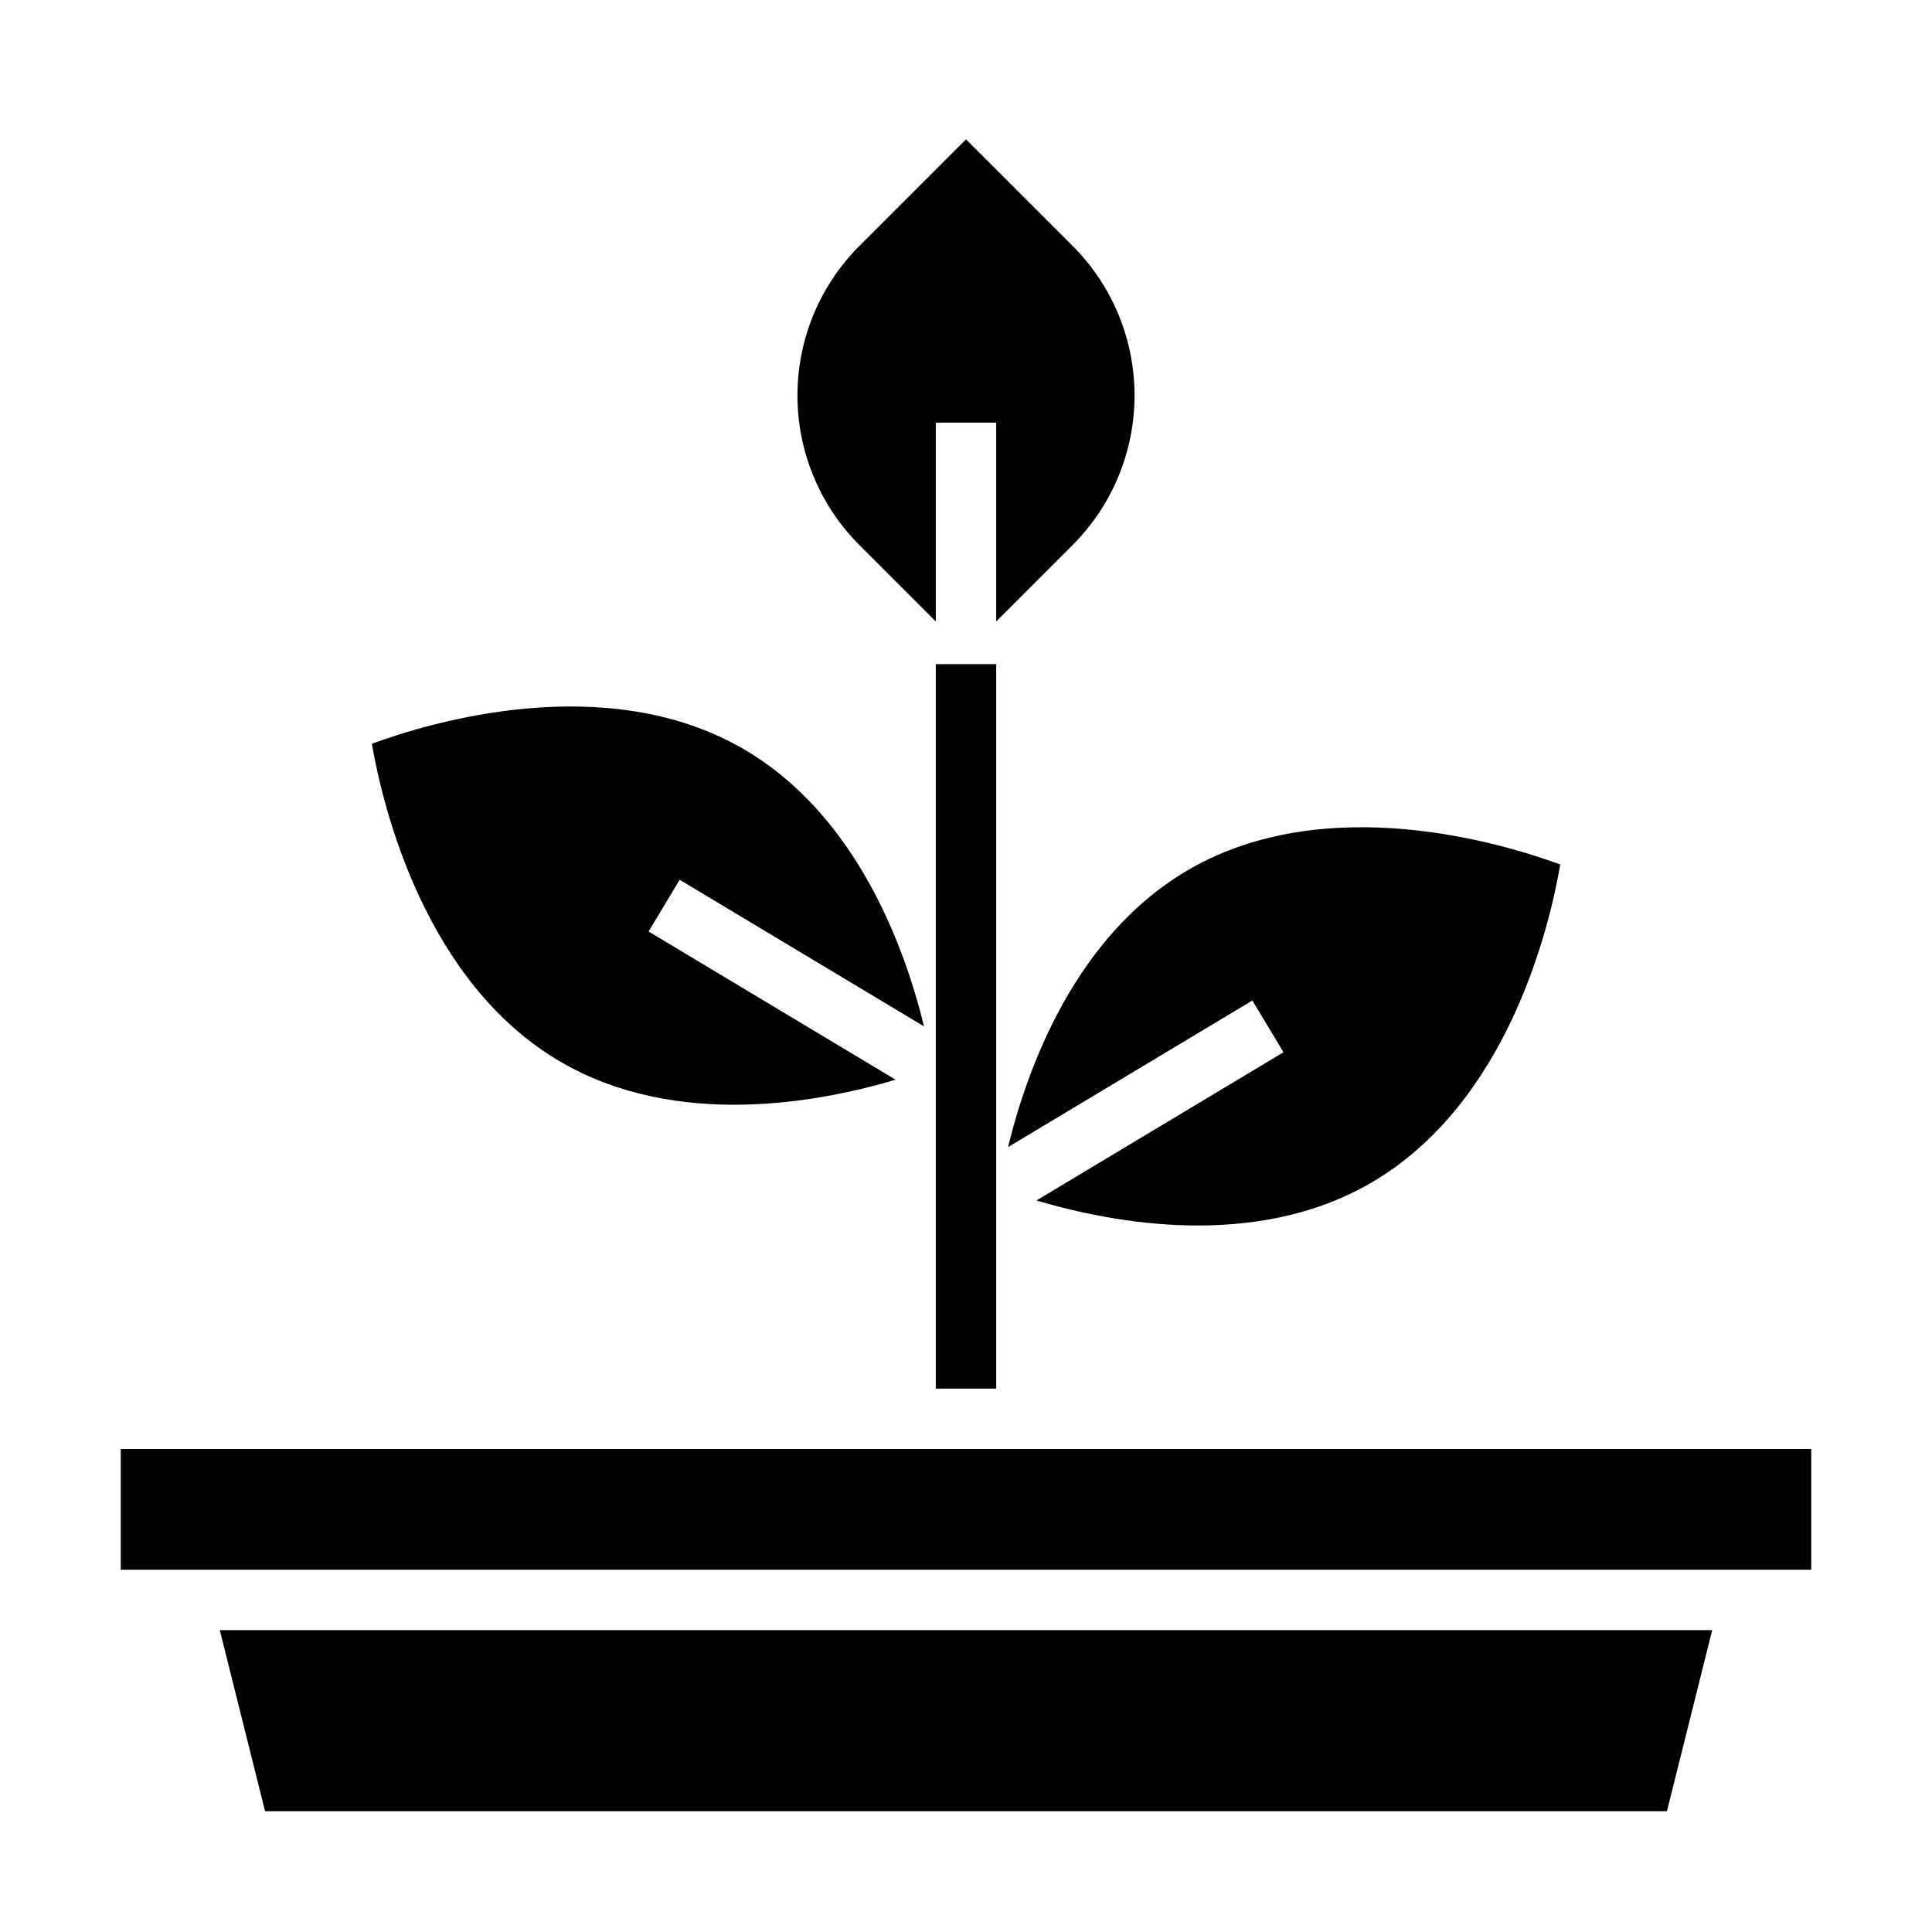 <svg xmlns="http://www.w3.org/2000/svg" viewBox="0 0 64 64" x="0px" y="0px"><g data-name="Plant"><path d="M35.536,18.05a7.008,7.008,0,0,0,0-9.9L32,4.615,28.464,8.151a7.008,7.008,0,0,0,0,9.9L31,20.586V14h2v6.586Z"></path><path d="M12.318,24.637c.357,2.065,1.747,7.937,6.29,10.559,3.814,2.2,8.491,1.335,11.061.571l-8.184-4.91,1.03-1.714L30.61,34c-.641-2.621-2.237-7.022-6-9.2C20.066,22.182,14.286,23.915,12.318,24.637Z"></path><path d="M39.392,28.8c-3.765,2.174-5.361,6.575-6,9.2l8.095-4.857,1.03,1.714-8.184,4.91c2.57.763,7.247,1.631,11.061-.571,4.557-2.631,5.938-8.5,6.291-10.558C49.718,27.915,43.935,26.181,39.392,28.8Z"></path><rect x="31" y="22" width="2" height="24"></rect><rect x="4" y="48" width="56" height="4"></rect><polygon points="55.219 60 56.719 54 7.281 54 8.781 60 55.219 60"></polygon></g></svg>